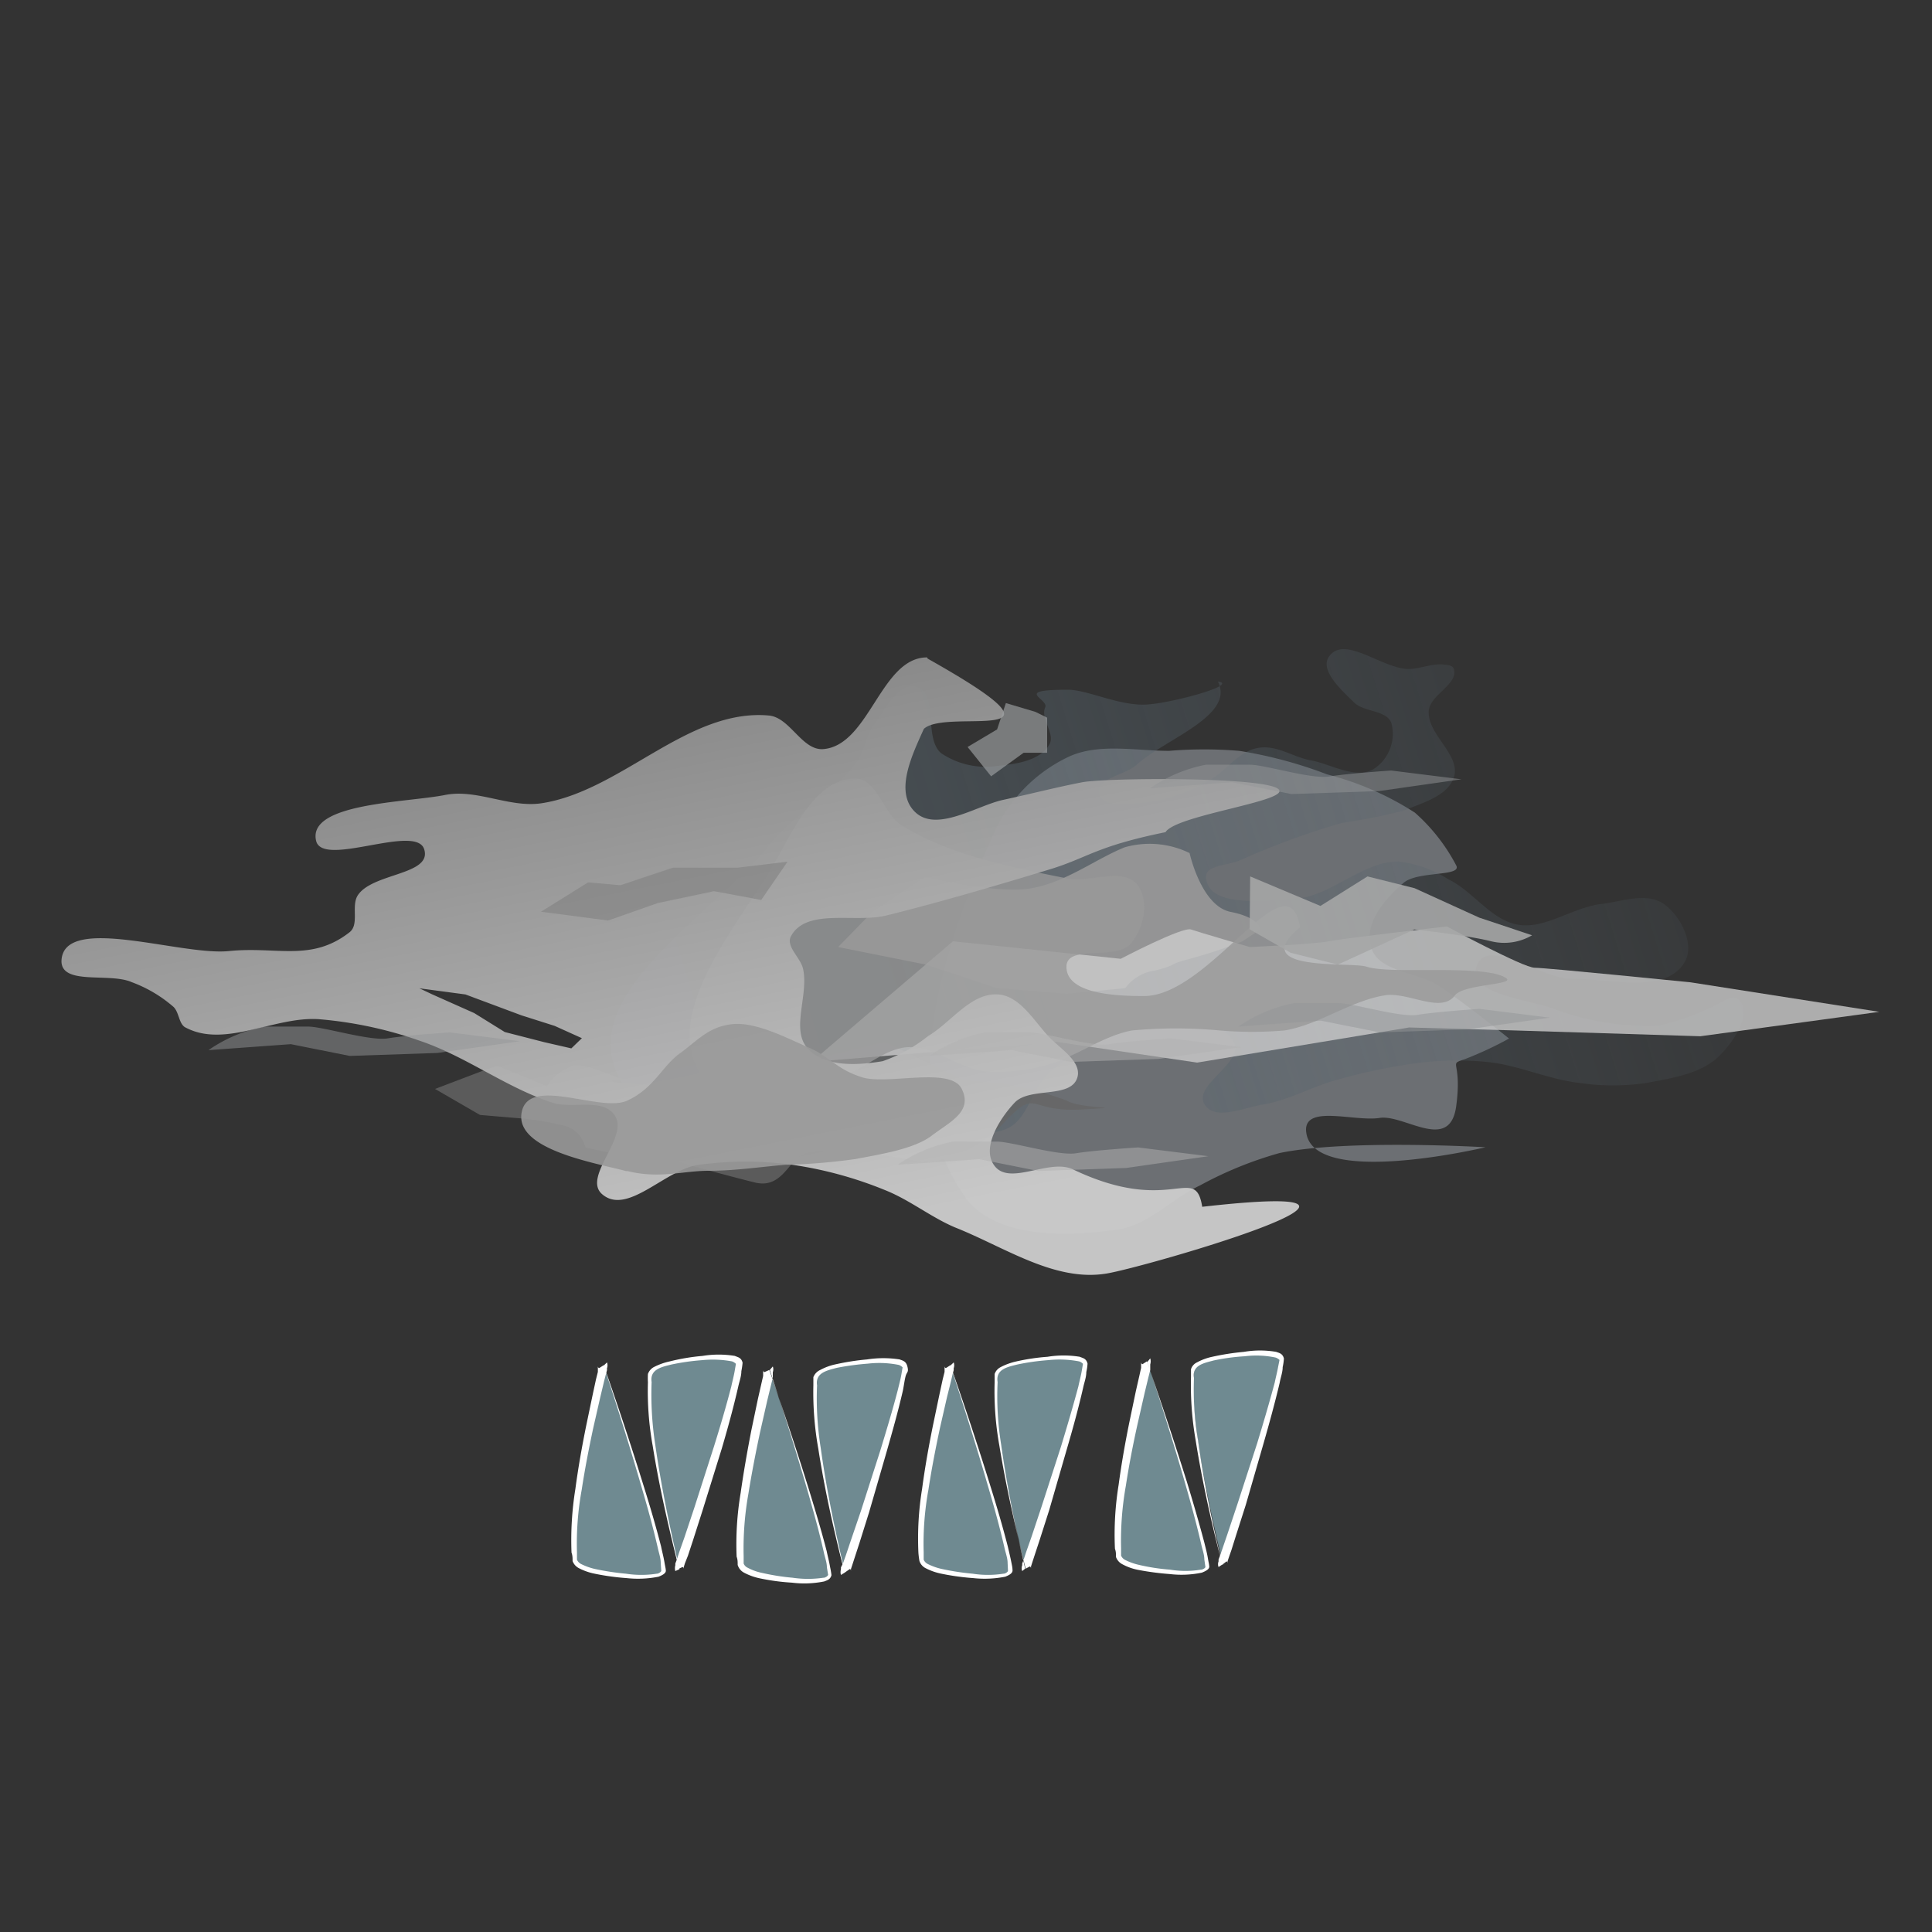 <svg id="svg13195" xmlns="http://www.w3.org/2000/svg" xmlns:xlink="http://www.w3.org/1999/xlink" viewBox="0 0 110 110"><rect x="0" y="0" width="110" height="110" fill="#333333" stroke="none"/><defs><style>.cls-1{fill:#520;fill-opacity:0;}.cls-2{fill:#76797e;}.cls-2,.cls-3{opacity:0.85;}.cls-10,.cls-11,.cls-12,.cls-13,.cls-2,.cls-3,.cls-4,.cls-5,.cls-6,.cls-7,.cls-8,.cls-9{isolation:isolate;}.cls-3{fill:url(#linear-gradient);}.cls-4,.cls-7{fill:#999;}.cls-4,.cls-9{opacity:0.9;}.cls-5{fill:#666;}.cls-5,.cls-6,.cls-7{opacity:0.8;}.cls-6{fill:#ccc;}.cls-8{opacity:0.95;fill:url(#linear-gradient-2);}.cls-9{fill:#a6a7a7;}.cls-10{fill:#b3b3b3;}.cls-10,.cls-12{opacity:0.5;}.cls-11{fill:#9c9ea0;opacity:0.67;}.cls-12{fill:#959798;}.cls-13{fill:gray;opacity:0.6;}.cls-14{fill:#6f8a91;}.cls-15{fill:#fff;}</style><linearGradient id="linear-gradient" x1="-664.52" y1="-582.39" x2="-528.13" y2="-539.89" gradientTransform="matrix(0.66, 0, 0, -0.66, 457.32, -318.41)" gradientUnits="userSpaceOnUse"><stop offset="0" stop-color="#57646d"/><stop offset="1" stop-color="#57646d" stop-opacity="0"/></linearGradient><linearGradient id="linear-gradient-2" x1="-936.74" y1="-359.11" x2="-947.98" y2="-302.96" gradientTransform="matrix(0.66, 0, 0, -0.66, 663.94, -166.77)" gradientUnits="userSpaceOnUse"><stop offset="0" stop-color="#ccc"/><stop offset="1" stop-color="gray"/></linearGradient></defs><g id="layer1"><g id="overcast"><rect id="rect6733" class="cls-1" width="110" height="110"/><g id="g5929"><path id="path5931" class="cls-2" d="M54.93,68.16c1.77,2.38,5.77,2.27,8.71,1.85,1.75-.25,3.08-1.76,4.69-2.52a21.56,21.56,0,0,1,4.52-1.84c3.83-.8,11.73-.33,11.73-.33s-10.11,2.41-10.22-1c0-1.41,2.79-.45,4.19-.67s4,2,4.36-.67-.51-2.34.5-2.68a20.58,20.58,0,0,0,2.51-1.17s-2.62-2.1-4-3c-1.23-.81-3.42-.77-3.85-2.18s.8-2.78,1.84-3.68c.8-.7,3.35-.34,3-1a10.54,10.54,0,0,0-2.35-3,17,17,0,0,0-5-2.18,25,25,0,0,0-5-1.34,24.53,24.53,0,0,0-4,0c-1.9,0-4-.45-5.7.33a8.75,8.75,0,0,0-4.19,4.19c-2.93,6.36-5.86,15.33-1.67,20.94Z" transform="translate(0 0)"/><path id="path5933" class="cls-3" d="M43.79,48.09c1.46-1.76,3.65-2.87,5-4.74.45-.63.49-1.5,1-2.13.62-.86,1.34-2.38,2.37-2.13,1.31.32.4,2.91,1.42,3.79a4.54,4.54,0,0,0,3.32.71c1-.09,2.32-.3,2.84-1.19.37-.61-.52-1.47-.23-2.13.21-.49-1.88-1,1.3-1,1.14,0,3.06,1,4.62.83,1.37-.1,5.15-1.12,3.91-1.3,1,1.95-3,3.27-4.62,4.74-.67.6-2.36.78-2.13,1.66s1.88.56,2.84.47a9.57,9.57,0,0,0,3.32-1.18c1-.51,1.72-1.69,2.84-1.9s2,.52,3.08.71,2.53,1.1,3.55.48a2.39,2.39,0,0,0,1-2.61c-.28-.76-1.56-.61-2.13-1.18s-2-1.8-1.42-2.61c.87-1.24,3,.67,4.5.71.71,0,1.43-.36,2.13-.24.18,0,.43.07.48.24.25.88-1.34,1.45-1.43,2.37-.12,1.34,1.84,2.51,1.43,3.79-.35,1.08-1.8,1.46-2.85,1.9a34.3,34.3,0,0,1-3.55.71A44.79,44.79,0,0,0,70.56,49c-.65.28-2,.25-1.89,1,.19,1.69,3.27,1.28,5,1.18,2.1-.12,3.83-2.11,5.93-2.13a6.65,6.65,0,0,1,2.84,1c1.44.69,2.45,2.34,4,2.6s3.12-1,4.74-1.18c1.17-.15,2.58-.68,3.55,0s1.79,2.31,1.18,3.32c-1.1,1.84-4.24.92-6.39.94-1.83,0-4.88-2.45-5.45-.71-.51,1.55,2.72,1.85,4.26,2.37a15.13,15.13,0,0,0,6.16,1,13.63,13.63,0,0,0,2.85-1c.55-.17,1.25-.88,1.66-.47.75.77-.22,2.29-1,3.08-1,1.12-2.77,1.38-4.27,1.66a13,13,0,0,1-3.79,0c-1.77-.2-3.44-1-5.21-1.19a17.65,17.65,0,0,0-3.56,0,31.13,31.13,0,0,0-5,1c-1.45.38-2.79,1.18-4.27,1.42-1.09.18-2.72.93-3.31,0-.71-1.1,2.29-2.41,1.65-3.55-.92-1.67-3.8-1-5.68-.71a10.58,10.58,0,0,0-4.74,2.37c-1.09.89-1.28,2.85-2.61,3.31-2.29.81-4.7-1.26-7.11-1.66-4.93-.8-12.76,3.09-14.92-1.42-2.25-4.68,5.2-9,8.53-13Z" transform="translate(0 0)"/><path id="path5935" class="cls-4" d="M47.72,53.92l5,1,4,1.34,4,.33,3.35-.33a2.51,2.51,0,0,1,1.68-1c1.34-.33.67-.33,2-.67a27.46,27.46,0,0,0,3-1l1-.67s0-.67-1.68-1-2.34-3.35-2.34-3.35a5.19,5.19,0,0,0-3.69-.33c-1.67.67-3.35,2-5.36,2.34s-6-.67-6-.67l-3,2Z" transform="translate(0 0)"/><path id="path5937" class="cls-5" d="M24.77,62l3.52-1.34,2.84,1.17a2.94,2.94,0,0,1,1.51-1.17c.84-.17,2.52.83,3.19.83s-3.69,0,2,.34,5.53,1,5.36.17-2.18-2.69.5-2.18l2.68.5,4-1,4.53,2.18,2,.17a18.31,18.31,0,0,1,3.85,1c.84.5,3.85.33.84.5s-2.52-1.17-4.19.5a7.91,7.91,0,0,1-4.36,2.51c-.83,0-2.68-.5-4.19-.5s-2.68-.33-3.35.17S44.37,67.66,43,67.33,38,66,38,66H36.33l-3-.67a1.71,1.71,0,0,0-1-1.18,15.85,15.85,0,0,0-3-.5l-2-.17Z" transform="translate(0 0)"/><path id="path5939" class="cls-6" d="M54.26,53.59l9.55,1s3.51-1.84,4-1.67,3.35,1,3.35,1,3.68-.16,4.52-.33,6.7-.84,6.7-.84,4.36,2.35,5,2.35,8.88.83,8.88.83L107,57.61,96.81,59l-10.89-.34-5.69-.16-12.07,2-8-1.18L46.21,60.46Z" transform="translate(0 0)"/><path id="path5941" class="cls-7" d="M40,61.3c1.51,2.08,5.19.5,7.71,0,1.43-.29,2.57-1.61,4-1.68S54.59,60.81,56.1,61a10.25,10.25,0,0,0,3.35-.33c1.75-.43,3.25-1.67,5-2a27.15,27.15,0,0,1,5,0,21.65,21.65,0,0,0,3.69,0c2-.34,3.71-1.67,5.7-2,1.32-.22,3.21,1.07,4,0,.49-.65,3.57-.6,2.88-1-1.24-.79-6.51-.17-7.91-.63-.9-.3-6.89.33-3.79-2.25-.72-4.17-5.16,4-8.94,3.92-1.56,0-4.37-.12-4.36-1.67,0-1.31,2.88-.31,3.69-1.34s1-2.49.33-3.35c-.86-1-2.7-.07-4-.34-3.22-.64-6.58-1.3-9.38-3-1.08-.66-1.42-2.71-2.68-2.68-2.29,0-3.52,3-4.69,5C41.87,52.88,37.54,57.86,40,61.3Z" transform="translate(0 0)"/><path id="path5943" class="cls-8" d="M52.78,37.43c-2.63,0-3.28,5-5.9,5.22-1.21.1-1.89-1.79-3.09-1.91-4.63-.43-8.44,4.33-13,5-1.81.25-3.65-.83-5.44-.48-2.18.44-7.88.45-7.35,2.62.38,1.53,5.68-1,6.15.47s-2.91,1.34-3.77,2.61c-.41.61.1,1.67-.48,2.12-2.18,1.7-4.12.79-6.87,1.07S3.58,52,3.5,54.72c0,1.4,2.74.64,4,1.2a7.62,7.62,0,0,1,2.38,1.41c.33.32.3,1,.7,1.18,2.25,1.18,5.07-.66,7.59-.48a23,23,0,0,1,5.68,1.21c2.65.88,4.94,2.67,7.59,3.54,1.15.38,2.86-.29,3.55.71.87,1.24-1.85,3.5-.71,4.5,1.43,1.24,3.58-1.38,5.45-1.66a19.58,19.58,0,0,1,5.46,0,22.41,22.41,0,0,1,5.2,1.43c1.41.56,2.62,1.55,4,2.13C57.19,71,60.05,73,63,72.51c2.18-.35,19.67-5.41,5.45-3.8-.41-2.51-1.77.54-7.36-2.13-1.36-.65-3.65,1-4.5-.25-.7-1,.32-2.64,1.18-3.55s3.2-.21,3.57-1.43c.27-.92-1-1.65-1.66-2.36-.84-.91-1.61-2.27-2.84-2.37-1.55-.12-2.69,1.6-4,2.37a8.69,8.69,0,0,1-2.59,1.43c-1.42.24-3.31.35-4.27-.73s.06-3-.25-4.5c-.13-.66-1-1.29-.7-1.88.89-1.64,3.65-.74,5.45-1.19,3.11-.77,6.18-1.68,9.25-2.61,2.22-.67,2.61-1.31,6.63-2.13.61-1,7.38-1.8,6.39-2.48s-9.8-.62-11.14-.36c-1.5.29-3,.68-4.49,1s-3.77,1.86-5,.71-.17-3.3.48-4.75c1.32-1.24,9.45,1.19.22-4ZM23.88,56.27l2.62.35,3.19,1.19,1.89.6,1.55.7-.6.58L31,59.34l-2.26-.58L27,57.68l-2.38-1.06Z" transform="translate(0 0)"/><path id="path5945" class="cls-4" d="M35.66,66.66c1.87.48,3.18,0,4.69,0s3-.23,4.36-.34a34.39,34.39,0,0,0,4-.33c1.4-.27,3.33-.56,4.35-1.34S55.4,63.3,54.76,62s-4.24-.2-5.7-.67-1.79-1.16-3-1.68-3-1.48-4.36-1.34-2,.95-3,1.67-1.47,2-3,2.69-5.61-1.45-6,.67,4.16,2.86,6,3.35Z" transform="translate(0 0)"/><path id="path5947" class="cls-9" d="M71.18,49.9l4,1.68,2.68-1.68,2.68.67,3.69,1.68,3,1a3.13,3.13,0,0,1-2.34.34c-1.34-.34-4.36-.67-4.36-.67l-4.36,2-2.68-.67-2.34-1.34Z" transform="translate(0 0)"/><path id="path5949" class="cls-10" d="M52.92,60.12l4.69-.33,3.35.67,5-.17,4.7-.67-4-.5s-2.51.16-3.51.33-3.69-.67-4.53-.67H56.1a8.35,8.35,0,0,0-3.18,1.34Z" transform="translate(0 0)"/><path id="path5951" class="cls-11" d="M55.09,42.53l1.68-1,.5-1.5,1.68.5.67.33v2H58.28l-1.85,1.34Z" transform="translate(0 0)"/><path id="path5953" class="cls-12" d="M70.51,58.45l4.69-.34,3.35.67,5-.17,4.69-.67-4-.5s-2.52.17-3.52.34-3.69-.67-4.53-.67H73.69a8.35,8.35,0,0,0-3.18,1.34Z" transform="translate(0 0)"/><path id="path5955" class="cls-12" d="M65.48,44.88l4.69-.34,3.35.67,5-.17,4.69-.67-4-.5s-2.51.17-3.52.34-3.68-.67-4.52-.67H68.66a8.35,8.35,0,0,0-3.18,1.34Z" transform="translate(0 0)"/><path id="path5957" class="cls-10" d="M51.07,66.32,55.76,66l3.35.67,5-.17,4.69-.67-4-.5s-2.51.16-3.52.33S57.61,65,56.77,65H54.26a8.34,8.34,0,0,0-3.19,1.34Z" transform="translate(0 0)"/><path id="path5959" class="cls-12" d="M11.87,59.79l4.69-.34,3.35.67,5-.17,4.69-.67-4-.5s-2.52.17-3.52.34-3.69-.67-4.53-.67H15.05a8.35,8.35,0,0,0-3.18,1.34Z" transform="translate(0 0)"/><path id="path5961" class="cls-13" d="M30.8,51.91l2.68-1.67,1.84.16,3-1H42l2.84-.34-1.5,2.18-2.69-.5-3.18.67-2.85,1Z" transform="translate(0 0)"/></g></g></g><g id="path7070"><path class="cls-14" d="M34.37,77.73S32.26,86,32.73,88.8c0,.22.28.63,2.44.88s2.66-.09,2.63-.31c-.4-2.83-3.43-11.64-3.43-11.64Z" transform="translate(0 0)"/><path class="cls-15" d="M34.56,77.57a.49.49,0,0,1,0,.33l0,.11-.06.22-.11.43-.21.88-.4,1.75c-.25,1.17-.48,2.35-.66,3.53a17.09,17.09,0,0,0-.27,3.56l0,.42a.49.49,0,0,0,.22.24,3.46,3.46,0,0,0,.8.29,14.81,14.81,0,0,0,1.77.27,5.69,5.69,0,0,0,1.75,0c.12,0,.27-.12.26-.17L37.62,89c0-.3-.11-.59-.17-.88-.27-1.17-.59-2.33-.93-3.48-.67-2.31-1.39-4.6-2.15-6.89Zm-.19.16q1.2,3.4,2.27,6.85c.36,1.15.7,2.3,1,3.47.06.3.14.59.19.89s.06.28.08.47-.27.3-.41.36a6,6,0,0,1-1.83.08,13.82,13.82,0,0,1-1.81-.25,3.37,3.37,0,0,1-.89-.31.75.75,0,0,1-.37-.41c0-.18,0-.32-.06-.48a18.31,18.31,0,0,1,.22-3.63c.16-1.2.37-2.38.61-3.57l.37-1.77.19-.88.11-.44,0-.22,0-.11s0,.11.08.11Z" transform="translate(0 0)"/></g><g id="path7070-2" data-name="path7070"><path class="cls-14" d="M38.66,89.31s3-8.81,3.43-11.64c0-.22-.43-.55-2.63-.3s-2.4.65-2.44.87c-.47,2.8,1.64,11.07,1.64,11.07Z" transform="translate(0 0)"/><path class="cls-15" d="M38.45,89.45a.61.61,0,0,1,0-.33l0-.1.08-.21.14-.43.3-.85.57-1.71,1.1-3.43c.36-1.15.7-2.3,1-3.46.06-.29.14-.58.19-.87l.07-.41s-.11-.11-.23-.14A5.93,5.93,0,0,0,40,77.44a13,13,0,0,0-1.77.25c-.56.14-1.24.27-1.13,1a18.71,18.71,0,0,0,.21,3.58c.34,2.38.83,4.73,1.38,7.07Zm.21-.14c-.59-2.33-1.13-4.68-1.5-7a17.46,17.46,0,0,1-.27-3.61,4,4,0,0,1,0-.47.72.72,0,0,1,.33-.39,3.58,3.58,0,0,1,.88-.32A12,12,0,0,1,40,77.2a5.7,5.7,0,0,1,1.84,0c.14.07.37.08.44.39a4.56,4.56,0,0,1-.07.48c0,.3-.12.6-.18.89-.27,1.18-.59,2.34-.93,3.5L40,86l-.55,1.72-.28.85L39,89l-.07.22,0,.11s0-.1-.07-.11Z" transform="translate(0 0)"/></g><g id="path7070-3" data-name="path7070"><path class="cls-14" d="M43.8,78S41.68,86.23,42.16,89c0,.22.27.62,2.44.87s2.65-.08,2.62-.3C46.82,86.77,43.8,78,43.8,78Z" transform="translate(0 0)"/><path class="cls-15" d="M44,77.8a.48.48,0,0,1,0,.33l0,.11,0,.21-.11.44-.21.87-.4,1.76c-.25,1.17-.48,2.35-.67,3.53a17.76,17.76,0,0,0-.27,3.55l0,.42a.44.44,0,0,0,.23.24,2.93,2.93,0,0,0,.8.29,12.9,12.9,0,0,0,1.76.28,6,6,0,0,0,1.75,0c.13,0,.27-.12.27-.17l-.07-.42c0-.29-.12-.58-.18-.88-.26-1.16-.59-2.32-.92-3.48-.67-2.31-1.4-4.6-2.15-6.88ZM43.8,78c.79,2.27,1.56,4.55,2.27,6.85.35,1.15.7,2.3,1,3.47.06.3.14.59.19.89a4.56,4.56,0,0,1,.08.47c-.06.26-.27.3-.41.36a5.7,5.7,0,0,1-1.84.07,12.34,12.34,0,0,1-1.8-.24,3.37,3.37,0,0,1-.89-.31A.74.74,0,0,1,42,89.1c0-.18,0-.31-.06-.47A17.58,17.58,0,0,1,42.17,85c.17-1.2.38-2.39.61-3.57l.37-1.77.2-.88.1-.44,0-.22,0-.11s0,.1.08.11Z" transform="translate(0 0)"/></g><g id="path7070-4" data-name="path7070"><path class="cls-14" d="M48.09,89.54s3-8.81,3.42-11.64c0-.22-.43-.56-2.62-.3s-2.4.65-2.44.87c-.48,2.8,1.64,11.07,1.64,11.07Z" transform="translate(0 0)"/><path class="cls-15" d="M47.88,89.67a.58.58,0,0,1,0-.32l0-.11L48,89l.15-.42.29-.86.58-1.7,1.1-3.43c.35-1.15.7-2.3,1-3.46.07-.29.15-.58.2-.87l.07-.41s-.11-.11-.23-.14a5.65,5.65,0,0,0-1.75-.07,15.05,15.05,0,0,0-1.77.24c-.56.15-1.23.28-1.12,1a17.84,17.84,0,0,0,.21,3.57c.33,2.38.82,4.74,1.38,7.08Zm.21-.13c-.6-2.33-1.13-4.68-1.5-7.06a18.13,18.13,0,0,1-.28-3.61c0-.15,0-.29,0-.46A.74.74,0,0,1,46.7,78a3.27,3.27,0,0,1,.87-.32,14,14,0,0,1,1.8-.28,6.07,6.07,0,0,1,1.85,0c.14.06.36.08.44.39s0,.31-.07.48-.12.59-.18.89c-.27,1.18-.6,2.34-.93,3.5l-1,3.45-.54,1.72-.28.86-.14.43-.07.21,0,.11s0-.09-.06-.11Z" transform="translate(0 0)"/></g><g id="path7070-5" data-name="path7070"><path class="cls-14" d="M54.11,77.73S52,86,52.47,88.8c0,.22.28.63,2.44.88s2.66-.09,2.63-.31c-.4-2.83-3.43-11.64-3.43-11.64Z" transform="translate(0 0)"/><path class="cls-15" d="M54.3,77.57a.49.49,0,0,1,0,.33l0,.11-.06.22-.1.43-.22.88-.4,1.75c-.25,1.17-.48,2.35-.66,3.53a17.09,17.09,0,0,0-.27,3.56l0,.42a.49.49,0,0,0,.22.24,3.38,3.38,0,0,0,.81.29,14.34,14.34,0,0,0,1.76.27,5.68,5.68,0,0,0,1.75,0c.13,0,.27-.12.26-.17L57.37,89c0-.3-.12-.59-.18-.88-.27-1.17-.59-2.33-.93-3.48-.67-2.31-1.39-4.6-2.15-6.89Zm-.19.16q1.2,3.4,2.27,6.85c.36,1.15.7,2.3,1,3.47.07.3.14.59.2.89s.06.28.07.47-.27.3-.41.36a6,6,0,0,1-1.83.08,13.82,13.82,0,0,1-1.81-.25,3.37,3.37,0,0,1-.89-.31.71.71,0,0,1-.36-.41,4.49,4.49,0,0,1-.06-.48,17.58,17.58,0,0,1,.21-3.63c.16-1.2.37-2.38.61-3.57l.37-1.77.19-.88.11-.44,0-.22,0-.11s0,.11.08.11Z" transform="translate(0 0)"/></g><g id="path7070-6" data-name="path7070"><path class="cls-14" d="M58.4,89.31s3-8.81,3.43-11.64c0-.22-.43-.55-2.63-.3s-2.4.65-2.44.87C56.29,81,58.4,89.31,58.4,89.31Z" transform="translate(0 0)"/><path class="cls-15" d="M58.2,89.45a.47.47,0,0,1,0-.33l0-.1.08-.21.14-.43.3-.85.57-1.71,1.11-3.43c.35-1.15.69-2.3,1-3.46.06-.29.14-.58.19-.87l.07-.41s-.1-.11-.23-.14a5.91,5.91,0,0,0-1.74-.07,13,13,0,0,0-1.77.25c-.56.14-1.24.27-1.12,1A17.22,17.22,0,0,0,57,82.24c.33,2.38.82,4.73,1.37,7.07Zm.2-.14c-.59-2.33-1.12-4.68-1.5-7a17.46,17.46,0,0,1-.27-3.61c0-.16,0-.3,0-.47a.69.69,0,0,1,.34-.39,3.51,3.51,0,0,1,.87-.32,12,12,0,0,1,1.8-.27,5.7,5.7,0,0,1,1.84,0c.14.07.37.08.44.39a2.89,2.89,0,0,1-.07.48c0,.3-.12.6-.18.89-.27,1.18-.59,2.34-.93,3.5l-1,3.46-.55,1.72-.28.85-.14.43-.07.22,0,.11s0-.1-.07-.11Z" transform="translate(0 0)"/></g><g id="path7070-7" data-name="path7070"><path class="cls-14" d="M65.3,77.51s-2.12,8.27-1.64,11.06c0,.22.27.63,2.44.88s2.65-.08,2.62-.31c-.4-2.82-3.42-11.63-3.42-11.63Z" transform="translate(0 0)"/><path class="cls-15" d="M65.49,77.34a.58.58,0,0,1,0,.34l0,.1,0,.22-.11.44-.21.87-.4,1.76c-.26,1.17-.49,2.35-.67,3.53a17.76,17.76,0,0,0-.27,3.55l0,.42a.49.49,0,0,0,.22.24,3.38,3.38,0,0,0,.81.29,11.51,11.51,0,0,0,1.76.27,5.39,5.39,0,0,0,1.75,0c.13,0,.27-.11.26-.16l-.06-.42c0-.29-.12-.59-.18-.88-.27-1.17-.59-2.33-.92-3.48q-1-3.47-2.15-6.88Zm-.19.17q1.19,3.4,2.27,6.84c.35,1.15.69,2.31,1,3.48.07.29.15.58.2.88s.06.28.08.47-.28.3-.42.36a5.66,5.66,0,0,1-1.83.08,15.73,15.73,0,0,1-1.81-.24,3.08,3.08,0,0,1-.89-.32.74.74,0,0,1-.36-.41c0-.18,0-.31-.06-.47a17.68,17.68,0,0,1,.21-3.64c.16-1.19.37-2.38.61-3.56l.37-1.77.2-.88.1-.45,0-.22,0-.11s0,.11.08.12Z" transform="translate(0 0)"/></g><g id="path7070-8" data-name="path7070"><path class="cls-14" d="M69.59,89.09s3-8.81,3.42-11.64c0-.22-.43-.56-2.62-.31S68,77.8,68,78c-.48,2.79,1.64,11.07,1.64,11.07Z" transform="translate(0 0)"/><path class="cls-15" d="M69.38,89.22a.44.44,0,0,1,0-.32l0-.11.08-.21.15-.43.29-.85.57-1.71,1.11-3.42c.35-1.15.69-2.3,1-3.46.06-.3.14-.59.19-.88l.08-.4s-.11-.11-.24-.14a5.29,5.29,0,0,0-1.74-.07,11.76,11.76,0,0,0-1.77.24c-.56.15-1.24.27-1.12,1A17.17,17.17,0,0,0,68.21,82c.33,2.38.82,4.74,1.38,7.08Zm.21-.13c-.6-2.33-1.13-4.68-1.51-7.06a18.13,18.13,0,0,1-.27-3.61c0-.16,0-.3,0-.46a.63.63,0,0,1,.34-.39,3.15,3.15,0,0,1,.87-.32,14,14,0,0,1,1.8-.28,5.44,5.44,0,0,1,1.84,0c.15.06.37.08.44.38a3,3,0,0,1-.07.49c0,.3-.12.59-.17.89-.28,1.18-.6,2.34-.93,3.49l-1,3.46-.55,1.72-.27.86-.15.43-.07.21,0,.11s0-.1-.06-.11Z" transform="translate(0 0)"/></g></svg>